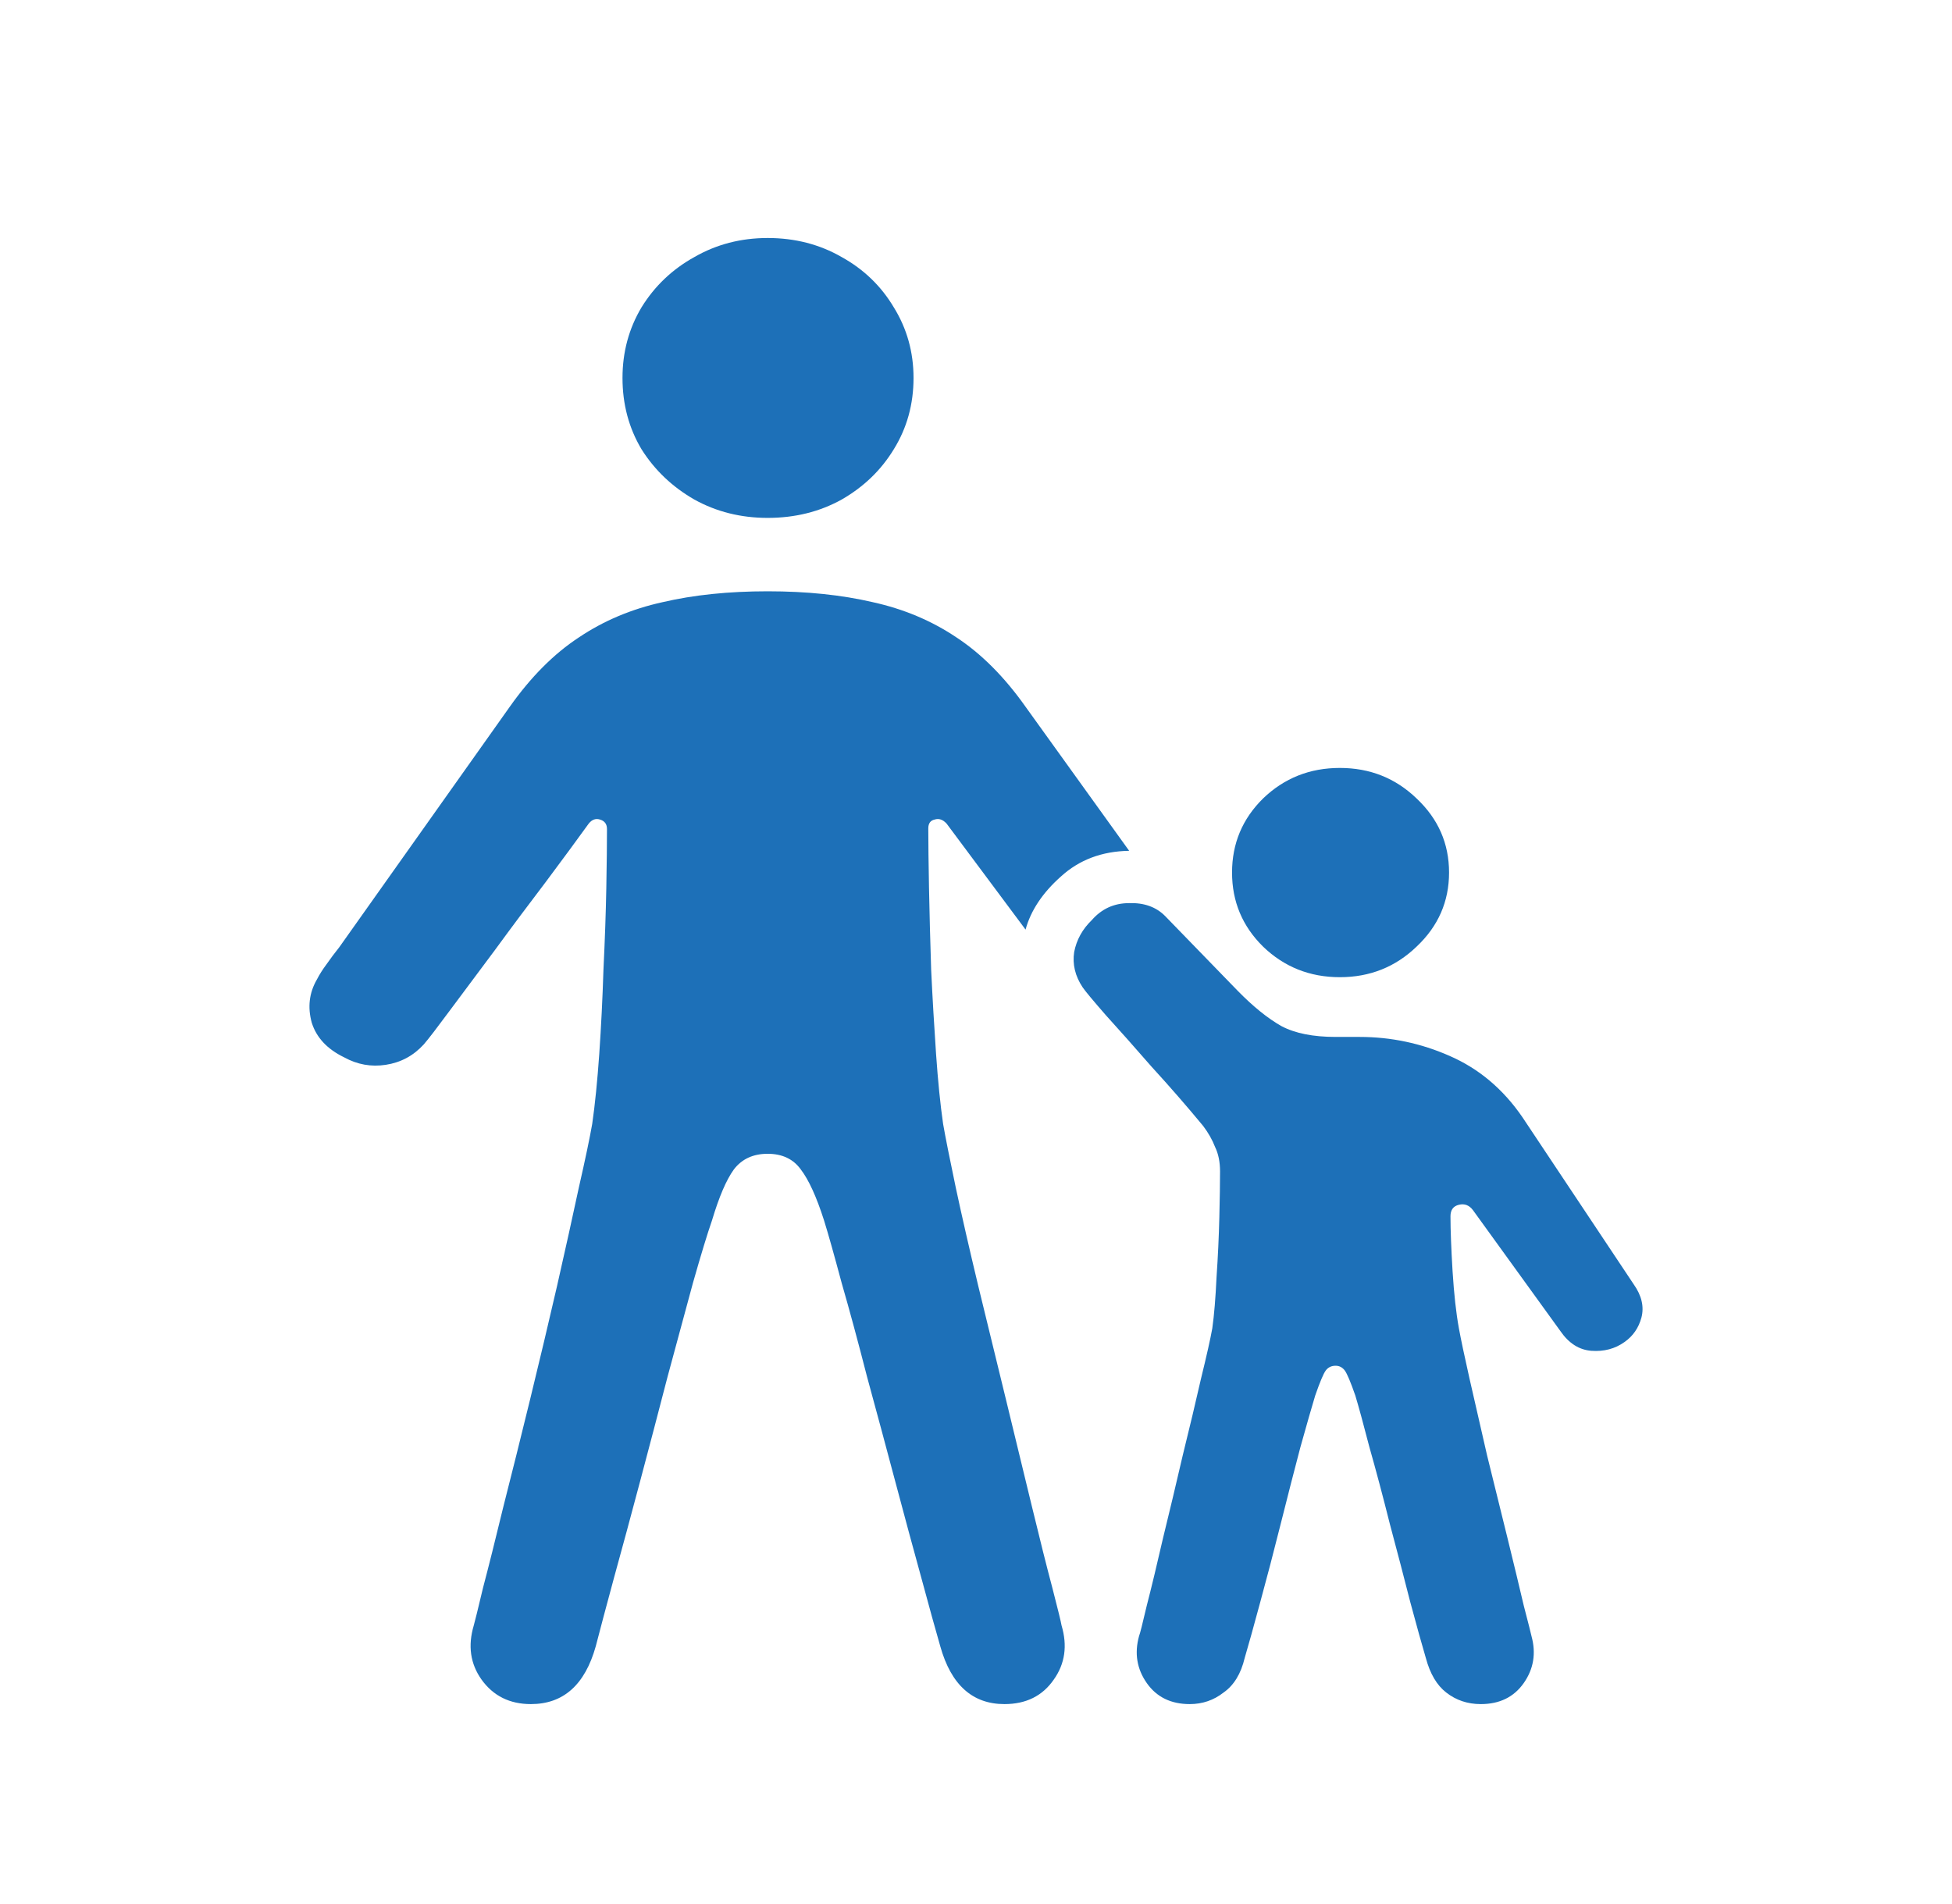 <svg width="41" height="40" viewBox="0 0 41 40" fill="none" xmlns="http://www.w3.org/2000/svg">
<path d="M16.124 10.88C15.562 10.88 15.049 10.752 14.585 10.495C14.121 10.229 13.751 9.876 13.475 9.439C13.208 8.992 13.075 8.492 13.075 7.94C13.075 7.398 13.208 6.903 13.475 6.456C13.751 6.009 14.121 5.657 14.585 5.4C15.049 5.133 15.562 5 16.124 5C16.696 5 17.214 5.133 17.678 5.4C18.142 5.657 18.507 6.009 18.773 6.456C19.05 6.903 19.188 7.398 19.188 7.94C19.188 8.492 19.05 8.992 18.773 9.439C18.507 9.876 18.142 10.229 17.678 10.495C17.214 10.752 16.696 10.88 16.124 10.88ZM11.151 35.8C10.707 35.8 10.362 35.629 10.115 35.286C9.878 34.953 9.824 34.573 9.952 34.144C9.972 34.078 10.036 33.816 10.145 33.359C10.263 32.912 10.406 32.341 10.574 31.647C10.751 30.952 10.939 30.2 11.136 29.392C11.334 28.583 11.521 27.793 11.699 27.022C11.876 26.242 12.029 25.552 12.157 24.953C12.296 24.344 12.389 23.897 12.439 23.611C12.498 23.202 12.547 22.712 12.587 22.141C12.626 21.57 12.656 20.98 12.675 20.372C12.705 19.753 12.725 19.182 12.735 18.659C12.745 18.126 12.749 17.712 12.749 17.417C12.749 17.312 12.7 17.246 12.601 17.217C12.513 17.189 12.434 17.217 12.365 17.303C12.118 17.645 11.817 18.055 11.462 18.53C11.107 18.997 10.751 19.472 10.396 19.958C10.041 20.433 9.725 20.857 9.449 21.228C9.182 21.589 9 21.827 8.901 21.941C8.684 22.179 8.418 22.322 8.102 22.37C7.796 22.417 7.505 22.365 7.229 22.213C6.874 22.041 6.647 21.799 6.548 21.485C6.459 21.161 6.494 20.861 6.652 20.585C6.711 20.471 6.78 20.362 6.859 20.257C6.938 20.143 7.027 20.024 7.125 19.901L10.707 14.848C11.151 14.22 11.634 13.735 12.157 13.392C12.68 13.04 13.268 12.793 13.919 12.65C14.57 12.498 15.305 12.422 16.124 12.422C16.943 12.422 17.678 12.498 18.329 12.65C18.98 12.793 19.568 13.04 20.091 13.392C20.613 13.735 21.097 14.22 21.541 14.848L23.717 17.874C23.144 17.883 22.666 18.064 22.281 18.416C21.896 18.759 21.65 19.13 21.541 19.529L19.883 17.303C19.804 17.217 19.721 17.189 19.632 17.217C19.543 17.236 19.498 17.298 19.498 17.403C19.498 17.707 19.503 18.126 19.513 18.659C19.523 19.182 19.538 19.753 19.558 20.372C19.587 20.98 19.622 21.57 19.661 22.141C19.701 22.712 19.75 23.202 19.809 23.611C19.859 23.897 19.948 24.344 20.076 24.953C20.204 25.552 20.362 26.242 20.549 27.022C20.737 27.793 20.929 28.583 21.127 29.392C21.324 30.2 21.506 30.952 21.674 31.647C21.842 32.341 21.985 32.912 22.104 33.359C22.222 33.816 22.286 34.078 22.296 34.144C22.424 34.573 22.37 34.953 22.133 35.286C21.896 35.629 21.551 35.8 21.097 35.8C20.426 35.8 19.977 35.396 19.75 34.587C19.651 34.244 19.518 33.764 19.351 33.145C19.183 32.536 19 31.861 18.803 31.119C18.606 30.377 18.408 29.644 18.211 28.921C18.023 28.188 17.846 27.532 17.678 26.951C17.52 26.361 17.397 25.923 17.308 25.638C17.15 25.143 16.987 24.786 16.82 24.568C16.662 24.349 16.43 24.239 16.124 24.239C15.818 24.239 15.581 24.349 15.414 24.568C15.256 24.786 15.103 25.143 14.955 25.638C14.856 25.923 14.723 26.361 14.555 26.951C14.397 27.532 14.22 28.188 14.022 28.921C13.835 29.644 13.642 30.377 13.445 31.119C13.248 31.861 13.065 32.536 12.897 33.145C12.73 33.764 12.601 34.244 12.513 34.587C12.286 35.396 11.832 35.8 11.151 35.8ZM28.142 20.529C27.511 20.529 26.973 20.314 26.529 19.886C26.095 19.458 25.878 18.939 25.878 18.331C25.878 17.721 26.095 17.203 26.529 16.775C26.973 16.347 27.511 16.133 28.142 16.133C28.774 16.133 29.311 16.347 29.755 16.775C30.209 17.203 30.436 17.721 30.436 18.331C30.436 18.939 30.209 19.458 29.755 19.886C29.311 20.314 28.774 20.529 28.142 20.529ZM24.99 35.8C24.595 35.8 24.294 35.653 24.087 35.358C23.88 35.063 23.825 34.734 23.924 34.373C23.944 34.325 23.998 34.111 24.087 33.73C24.185 33.35 24.299 32.879 24.427 32.318C24.565 31.756 24.703 31.176 24.842 30.576C24.99 29.977 25.118 29.439 25.226 28.963C25.345 28.478 25.424 28.126 25.463 27.907C25.503 27.622 25.532 27.265 25.552 26.837C25.582 26.399 25.601 25.98 25.611 25.581C25.621 25.172 25.626 24.848 25.626 24.61C25.626 24.411 25.591 24.239 25.522 24.097C25.463 23.944 25.379 23.797 25.271 23.654C24.925 23.235 24.565 22.822 24.19 22.412C23.825 21.994 23.505 21.632 23.228 21.328C22.962 21.023 22.799 20.828 22.74 20.742C22.582 20.505 22.523 20.257 22.562 20C22.612 19.744 22.735 19.52 22.932 19.33C23.14 19.092 23.401 18.973 23.717 18.973C24.032 18.963 24.284 19.054 24.472 19.244L25.996 20.814C26.322 21.147 26.628 21.394 26.914 21.556C27.2 21.708 27.58 21.784 28.053 21.784H28.557C29.218 21.784 29.849 21.918 30.451 22.184C31.063 22.451 31.571 22.879 31.976 23.469L34.314 26.98C34.482 27.218 34.536 27.451 34.477 27.679C34.418 27.898 34.299 28.069 34.122 28.193C33.924 28.335 33.692 28.397 33.426 28.378C33.169 28.359 32.952 28.221 32.775 27.964L30.939 25.424C30.86 25.319 30.762 25.281 30.643 25.31C30.525 25.338 30.466 25.419 30.466 25.552C30.466 25.838 30.481 26.223 30.51 26.708C30.54 27.184 30.584 27.584 30.643 27.907C30.683 28.126 30.757 28.478 30.866 28.963C30.974 29.439 31.097 29.977 31.235 30.576C31.384 31.176 31.527 31.756 31.665 32.318C31.803 32.879 31.916 33.35 32.005 33.73C32.104 34.111 32.158 34.325 32.168 34.373C32.267 34.734 32.212 35.063 32.005 35.358C31.798 35.653 31.497 35.8 31.102 35.8C30.826 35.8 30.584 35.719 30.377 35.557C30.18 35.405 30.037 35.163 29.948 34.83C29.869 34.563 29.76 34.173 29.622 33.659C29.494 33.155 29.351 32.608 29.193 32.018C29.045 31.428 28.902 30.89 28.764 30.405C28.636 29.91 28.537 29.549 28.468 29.32C28.369 29.035 28.295 28.859 28.246 28.792C28.196 28.726 28.132 28.692 28.053 28.692C27.965 28.692 27.895 28.726 27.846 28.792C27.797 28.859 27.723 29.035 27.624 29.32C27.555 29.549 27.451 29.91 27.313 30.405C27.185 30.89 27.047 31.428 26.899 32.018C26.751 32.608 26.608 33.155 26.47 33.659C26.331 34.173 26.223 34.563 26.144 34.83C26.065 35.163 25.917 35.405 25.7 35.557C25.493 35.719 25.256 35.8 24.99 35.8Z" fill="#1D70B8"/>
</svg>
